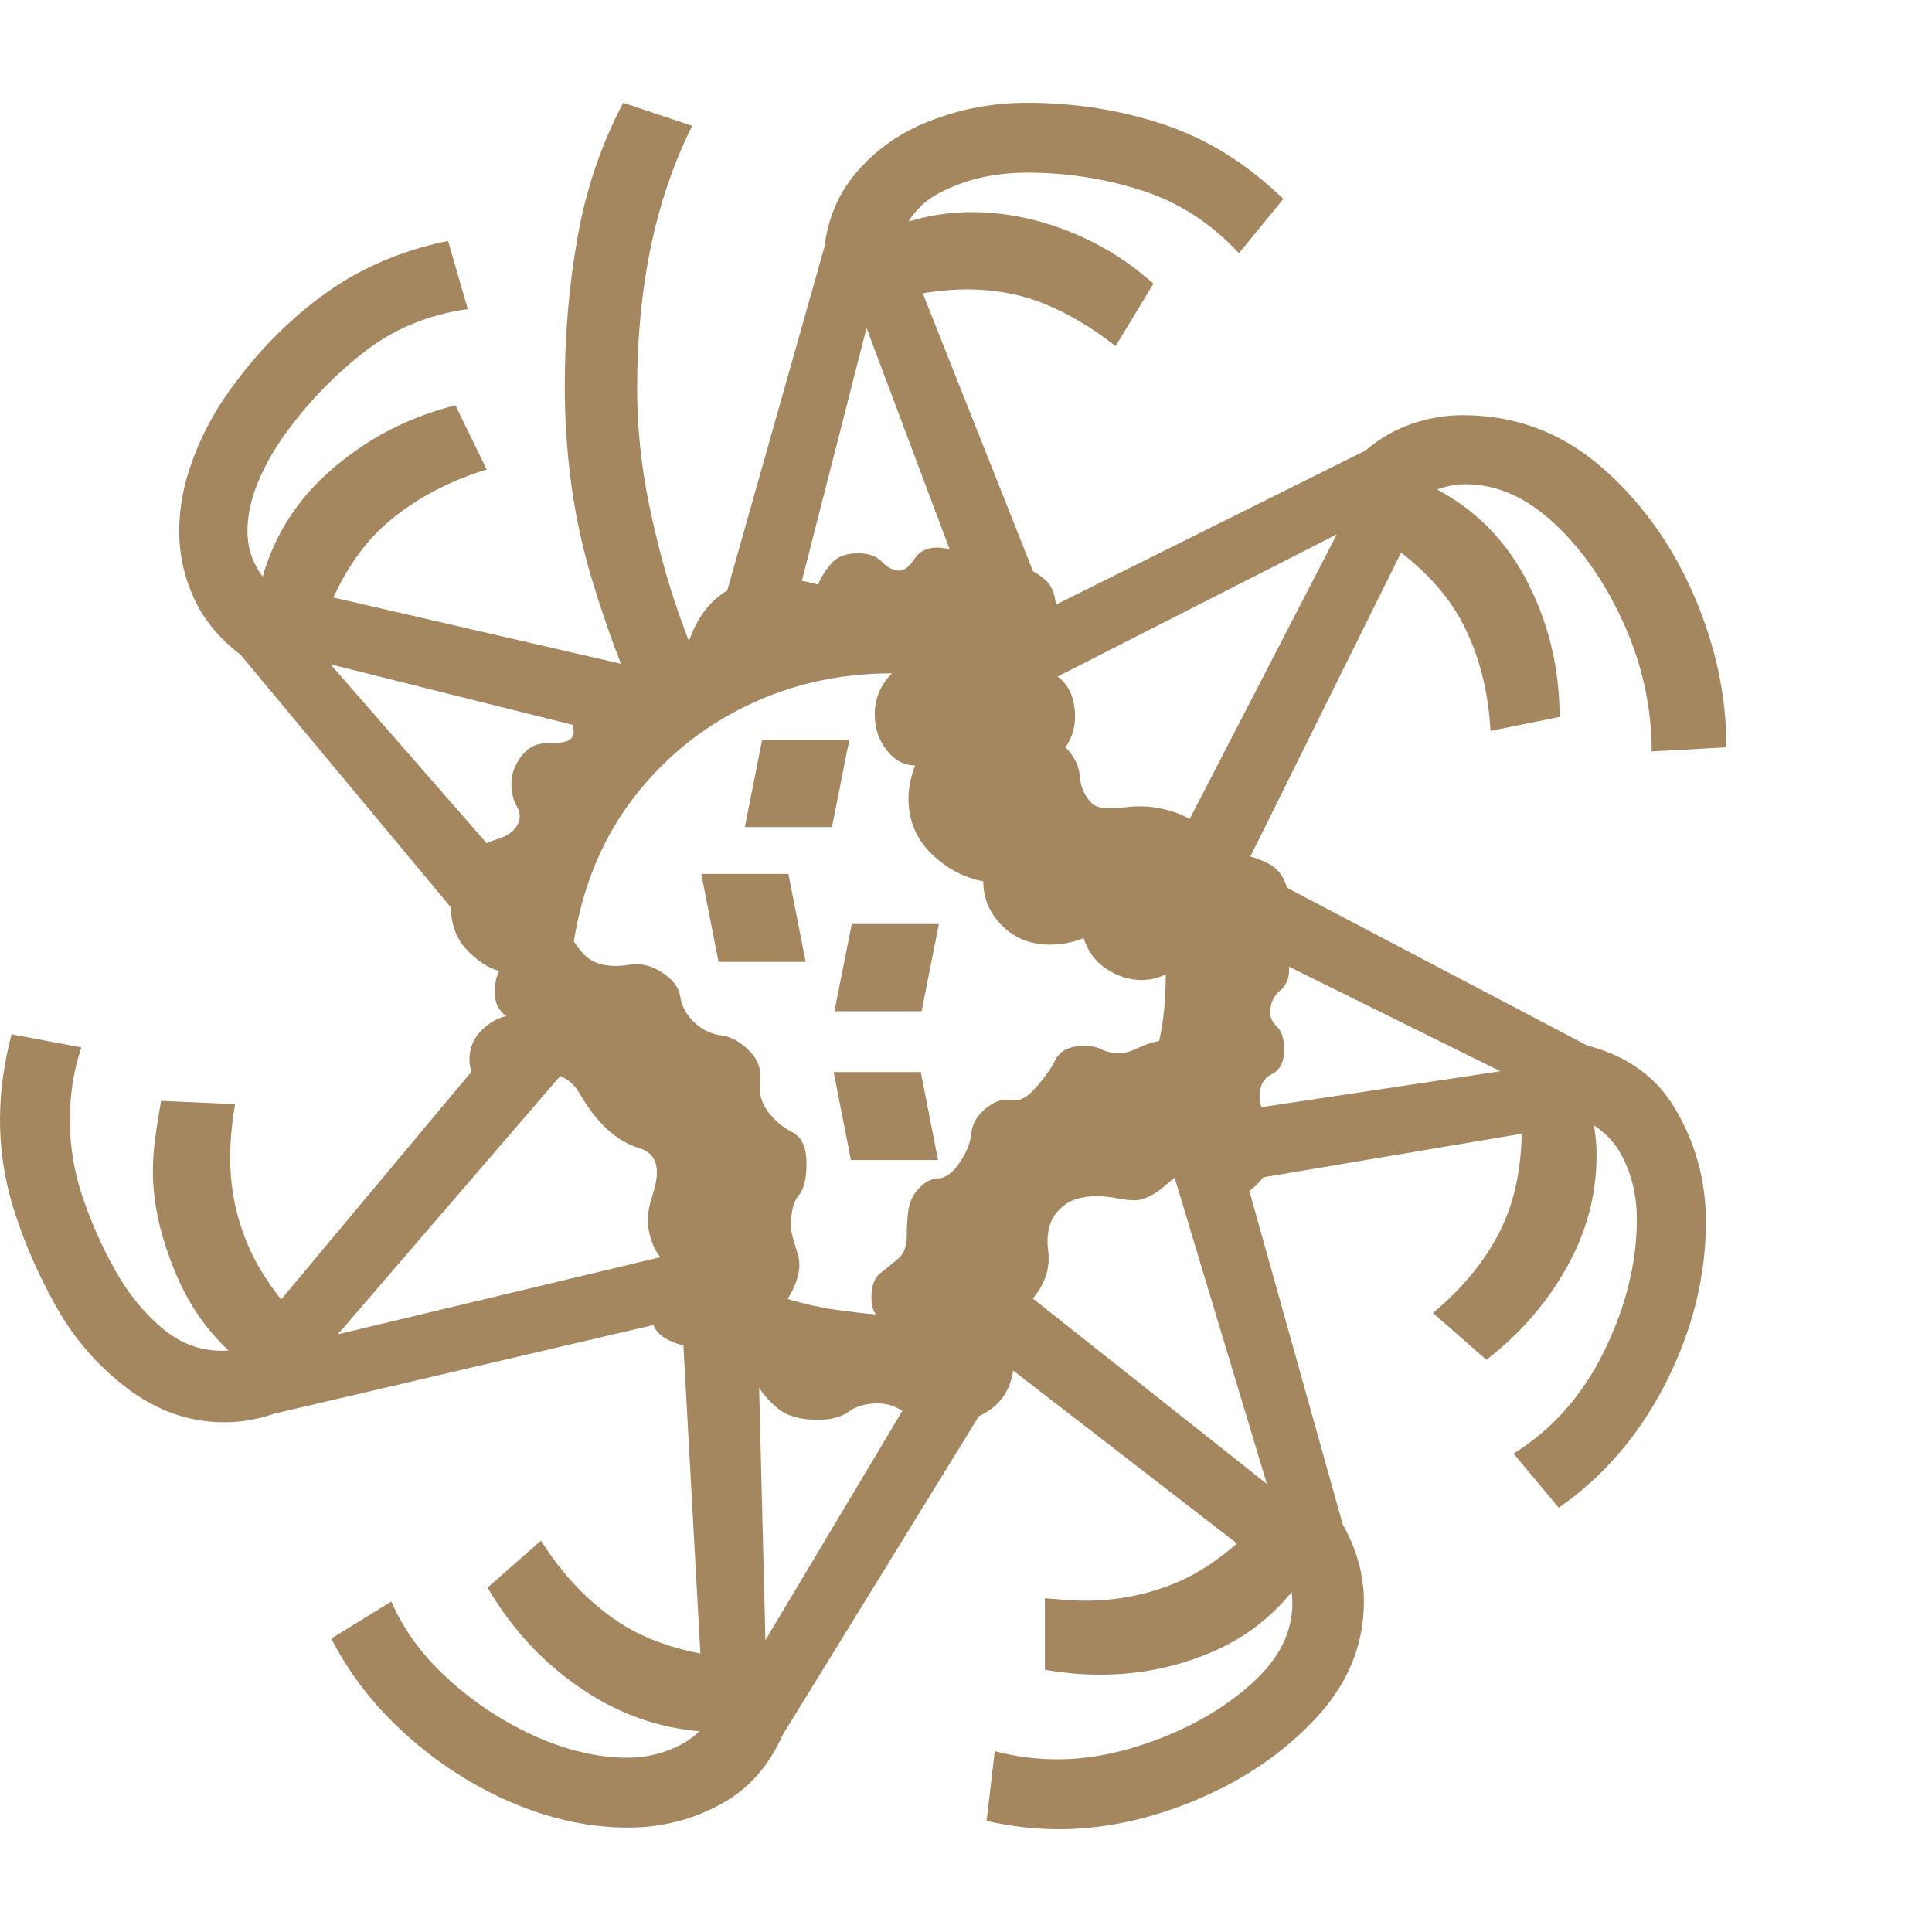 <svg version="1.1" xmlns="http://www.w3.org/2000/svg" style="fill:rgba(0,0,0,1.0)" width="256" height="256" viewBox="0 0 36.719 32.812"><path fill="rgb(165, 135, 95)" d="M17.891 25.109 C17.62 25.109 17.398 25.044 17.227 24.914 C17.055 24.784 16.875 24.719 16.688 24.719 C16.458 24.719 16.273 24.771 16.133 24.875 C15.992 24.979 15.797 25.031 15.547 25.031 C15.214 25.031 14.961 24.961 14.789 24.82 C14.617 24.68 14.477 24.516 14.367 24.328 C14.258 24.141 14.125 23.99 13.969 23.875 C13.802 23.75 13.573 23.677 13.281 23.656 C13.042 23.646 12.831 23.589 12.648 23.484 C12.466 23.38 12.375 23.214 12.375 22.984 C12.375 22.734 12.521 22.469 12.812 22.188 C12.615 22.042 12.482 21.883 12.414 21.711 C12.346 21.539 12.312 21.385 12.312 21.25 C12.312 21.104 12.341 20.945 12.398 20.773 C12.456 20.602 12.484 20.453 12.484 20.328 C12.484 20.089 12.372 19.935 12.148 19.867 C11.924 19.799 11.719 19.677 11.531 19.5 C11.344 19.323 11.172 19.099 11.016 18.828 C10.859 18.557 10.604 18.422 10.25 18.422 C10.083 18.422 9.919 18.44 9.758 18.477 C9.596 18.513 9.438 18.62 9.281 18.797 C9.208 18.745 9.13 18.667 9.047 18.562 C8.964 18.458 8.922 18.333 8.922 18.188 C8.922 17.969 8.997 17.784 9.148 17.633 C9.299 17.482 9.458 17.391 9.625 17.359 C9.49 17.266 9.417 17.133 9.406 16.961 C9.396 16.789 9.422 16.635 9.484 16.5 C9.286 16.448 9.083 16.315 8.875 16.102 C8.667 15.888 8.562 15.589 8.562 15.203 C8.562 14.776 8.656 14.484 8.844 14.328 C9.031 14.172 9.229 14.062 9.438 14 C9.646 13.938 9.781 13.839 9.844 13.703 C9.896 13.599 9.888 13.487 9.82 13.367 C9.753 13.247 9.719 13.104 9.719 12.938 C9.719 12.76 9.781 12.589 9.906 12.422 C10.031 12.255 10.193 12.172 10.391 12.172 C10.641 12.172 10.792 12.146 10.844 12.094 C10.896 12.042 10.914 11.977 10.898 11.898 C10.883 11.82 10.875 11.729 10.875 11.625 C10.875 11.135 11.219 10.891 11.906 10.891 C11.958 10.609 12.104 10.409 12.344 10.289 C12.583 10.169 12.833 10.151 13.094 10.234 C13.271 9.714 13.573 9.362 14 9.18 C14.427 8.997 14.943 8.99 15.547 9.156 C15.609 9.01 15.695 8.875 15.805 8.75 C15.914 8.625 16.083 8.562 16.312 8.562 C16.51 8.562 16.661 8.617 16.766 8.727 C16.87 8.836 16.979 8.891 17.094 8.891 C17.188 8.891 17.281 8.818 17.375 8.672 C17.469 8.526 17.615 8.453 17.812 8.453 C18.042 8.453 18.206 8.536 18.305 8.703 C18.404 8.87 18.536 8.953 18.703 8.953 C18.849 8.953 19.016 8.919 19.203 8.852 C19.391 8.784 19.604 8.849 19.844 9.047 C20.01 9.182 20.086 9.414 20.07 9.742 C20.055 10.07 19.969 10.411 19.812 10.766 C20.146 10.87 20.344 11.083 20.406 11.406 C20.469 11.729 20.417 12.01 20.25 12.25 C20.417 12.417 20.508 12.602 20.523 12.805 C20.539 13.008 20.615 13.177 20.75 13.312 C20.844 13.406 21.049 13.432 21.367 13.391 C21.685 13.349 21.99 13.375 22.281 13.469 C22.573 13.562 22.818 13.721 23.016 13.945 C23.214 14.169 23.365 14.297 23.469 14.328 C23.615 14.276 23.823 14.318 24.094 14.453 C24.365 14.589 24.5 14.859 24.5 15.266 C24.5 15.432 24.461 15.555 24.383 15.633 C24.305 15.711 24.188 15.786 24.031 15.859 C24.344 16.057 24.5 16.266 24.5 16.484 C24.5 16.651 24.44 16.784 24.32 16.883 C24.201 16.982 24.141 17.12 24.141 17.297 C24.141 17.391 24.185 17.479 24.273 17.562 C24.362 17.646 24.406 17.792 24.406 18 C24.406 18.229 24.328 18.383 24.172 18.461 C24.016 18.539 23.938 18.682 23.938 18.891 C23.938 18.984 23.977 19.128 24.055 19.32 C24.133 19.513 24.172 19.714 24.172 19.922 C24.172 20.141 24.099 20.331 23.953 20.492 C23.807 20.654 23.63 20.771 23.422 20.844 C23.349 20.656 23.263 20.51 23.164 20.406 C23.065 20.302 22.948 20.25 22.812 20.25 C22.615 20.25 22.401 20.352 22.172 20.555 C21.943 20.758 21.74 20.859 21.562 20.859 C21.469 20.859 21.357 20.846 21.227 20.82 C21.096 20.794 20.964 20.781 20.828 20.781 C20.703 20.781 20.578 20.799 20.453 20.836 C20.328 20.872 20.214 20.948 20.109 21.062 C19.943 21.24 19.88 21.495 19.922 21.828 C19.964 22.161 19.854 22.474 19.594 22.766 C19.458 22.922 19.372 23.076 19.336 23.227 C19.299 23.378 19.281 23.562 19.281 23.781 C19.281 24.24 19.148 24.576 18.883 24.789 C18.617 25.003 18.286 25.109 17.891 25.109 Z M11.938 32.781 C11.208 32.781 10.477 32.625 9.742 32.312 C9.008 32 8.336 31.57 7.727 31.023 C7.117 30.477 6.641 29.865 6.297 29.188 L7.438 28.484 C7.677 29.036 8.047 29.536 8.547 29.984 C9.047 30.432 9.596 30.789 10.195 31.055 C10.794 31.32 11.37 31.453 11.922 31.453 C12.286 31.453 12.628 31.37 12.945 31.203 C13.263 31.036 13.516 30.755 13.703 30.359 L15 30.703 C14.75 31.432 14.344 31.961 13.781 32.289 C13.219 32.617 12.604 32.781 11.938 32.781 Z M4.266 25.078 C3.599 25.078 2.982 24.862 2.414 24.43 C1.846 23.997 1.391 23.469 1.047 22.844 C0.734 22.281 0.482 21.706 0.289 21.117 C0.096 20.529 0 19.932 0 19.328 C0 18.807 0.073 18.266 0.219 17.703 L1.547 17.953 C1.401 18.38 1.328 18.844 1.328 19.344 C1.328 19.844 1.411 20.336 1.578 20.82 C1.745 21.305 1.948 21.76 2.188 22.188 C2.427 22.615 2.719 22.977 3.062 23.273 C3.406 23.57 3.792 23.719 4.219 23.719 C4.344 23.719 4.471 23.703 4.602 23.672 C4.732 23.641 4.865 23.599 5 23.547 L5.703 24.688 C5.464 24.823 5.224 24.922 4.984 24.984 C4.745 25.047 4.505 25.078 4.266 25.078 Z M4.625 23.953 C4.062 23.516 3.635 22.951 3.344 22.258 C3.052 21.565 2.906 20.917 2.906 20.312 C2.906 20.094 2.922 19.872 2.953 19.648 C2.984 19.424 3.021 19.198 3.062 18.969 L4.469 19.031 C4.406 19.385 4.375 19.729 4.375 20.062 C4.375 20.604 4.477 21.128 4.68 21.633 C4.883 22.138 5.219 22.641 5.688 23.141 Z M13.719 30.969 C12.792 30.969 11.938 30.716 11.156 30.211 C10.375 29.706 9.745 29.042 9.266 28.219 L10.281 27.328 C10.698 27.984 11.19 28.5 11.758 28.875 C12.326 29.25 13.057 29.479 13.953 29.562 Z M5.047 24.953 L4.438 23.828 L9.828 17.375 L10.859 18.25 L6.422 23.406 L12.953 21.844 L13.266 23.031 Z M14.656 31.375 L13.406 31.188 L12.969 23.266 L14.406 23.547 L14.547 29.219 L17.375 24.484 L18.812 24.625 Z M20.125 32.812 C19.896 32.812 19.669 32.799 19.445 32.773 C19.221 32.747 18.99 32.708 18.75 32.656 L18.906 31.328 C19.104 31.38 19.302 31.419 19.5 31.445 C19.698 31.471 19.896 31.484 20.094 31.484 C20.719 31.484 21.378 31.349 22.07 31.078 C22.763 30.807 23.352 30.448 23.836 30 C24.32 29.552 24.562 29.057 24.562 28.516 C24.562 28.234 24.495 27.958 24.359 27.688 L25.453 26.906 C25.766 27.417 25.922 27.943 25.922 28.484 C25.922 29.307 25.62 30.044 25.016 30.695 C24.411 31.346 23.661 31.862 22.766 32.242 C21.87 32.622 20.99 32.812 20.125 32.812 Z M20.906 29.875 C20.74 29.875 20.568 29.867 20.391 29.852 C20.214 29.836 20.036 29.812 19.859 29.781 L19.859 28.422 C19.995 28.432 20.125 28.443 20.25 28.453 C20.375 28.464 20.5 28.469 20.625 28.469 C21.219 28.469 21.784 28.359 22.32 28.141 C22.857 27.922 23.385 27.542 23.906 27 L24.766 28.016 C24.328 28.651 23.768 29.12 23.086 29.422 C22.404 29.724 21.677 29.875 20.906 29.875 Z M8.938 15.734 L4.281 10.141 L5 9.094 L12.453 10.812 L11.781 12.047 L6.281 10.672 L9.609 14.484 Z M16.172 20.094 L15.844 18.422 L17.5 18.422 L17.828 20.094 Z M24.594 28.219 L18.406 23.438 L19.266 22.438 L24.078 26.25 L22.266 20.234 L23.484 19.75 L25.672 27.562 Z M13.656 16.328 L13.328 14.656 L14.984 14.656 L15.312 16.328 Z M6.125 9.922 L4.906 9.359 C5.094 8.432 5.536 7.656 6.234 7.031 C6.932 6.406 7.74 5.979 8.656 5.75 L9.25 6.969 C8.51 7.198 7.88 7.536 7.359 7.984 C6.839 8.432 6.427 9.078 6.125 9.922 Z M4.734 10.609 C4.266 10.286 3.927 9.911 3.719 9.484 C3.51 9.057 3.406 8.609 3.406 8.141 C3.406 7.714 3.484 7.281 3.641 6.844 C3.797 6.406 4.005 5.995 4.266 5.609 C4.786 4.849 5.396 4.208 6.094 3.688 C6.792 3.167 7.599 2.813 8.516 2.625 L8.891 3.922 C8.13 4.026 7.461 4.307 6.883 4.766 C6.305 5.224 5.802 5.755 5.375 6.359 C5.177 6.641 5.016 6.935 4.891 7.242 C4.766 7.549 4.703 7.849 4.703 8.141 C4.703 8.401 4.766 8.638 4.891 8.852 C5.016 9.065 5.187 9.266 5.406 9.453 Z M16.656 23.031 C16.594 22.969 16.562 22.859 16.562 22.703 C16.562 22.484 16.62 22.331 16.734 22.242 C16.849 22.154 16.961 22.062 17.07 21.969 C17.18 21.875 17.234 21.729 17.234 21.531 C17.234 21.385 17.242 21.24 17.258 21.094 C17.273 20.948 17.318 20.823 17.391 20.719 C17.526 20.542 17.669 20.451 17.82 20.445 C17.971 20.44 18.115 20.333 18.25 20.125 C18.375 19.937 18.445 19.758 18.461 19.586 C18.477 19.414 18.562 19.26 18.719 19.125 C18.896 18.979 19.057 18.922 19.203 18.953 C19.349 18.984 19.49 18.927 19.625 18.781 C19.823 18.573 19.966 18.378 20.055 18.195 C20.143 18.013 20.333 17.922 20.625 17.922 C20.74 17.922 20.844 17.945 20.938 17.992 C21.031 18.039 21.146 18.062 21.281 18.062 C21.375 18.062 21.487 18.031 21.617 17.969 C21.747 17.906 21.885 17.859 22.031 17.828 C22.115 17.464 22.156 17.042 22.156 16.562 C22.021 16.635 21.865 16.672 21.688 16.672 C21.469 16.672 21.253 16.604 21.039 16.469 C20.826 16.333 20.677 16.135 20.594 15.875 C20.396 15.958 20.182 16 19.953 16 C19.589 16 19.286 15.88 19.047 15.641 C18.807 15.401 18.688 15.12 18.688 14.797 C18.312 14.724 17.982 14.547 17.695 14.266 C17.409 13.984 17.266 13.635 17.266 13.219 C17.266 13.031 17.307 12.823 17.391 12.594 C17.182 12.594 17.003 12.497 16.852 12.305 C16.701 12.112 16.625 11.885 16.625 11.625 C16.625 11.323 16.734 11.063 16.953 10.844 C15.953 10.844 15.026 11.052 14.172 11.469 C13.318 11.885 12.602 12.474 12.023 13.234 C11.445 13.995 11.073 14.896 10.906 15.938 C10.979 16.052 11.052 16.143 11.125 16.211 C11.198 16.279 11.281 16.328 11.375 16.359 C11.552 16.411 11.745 16.419 11.953 16.383 C12.161 16.346 12.365 16.391 12.562 16.516 C12.781 16.651 12.904 16.81 12.93 16.992 C12.956 17.174 13.047 17.339 13.203 17.484 C13.349 17.62 13.521 17.701 13.719 17.727 C13.917 17.753 14.104 17.865 14.281 18.062 C14.417 18.208 14.471 18.388 14.445 18.602 C14.419 18.815 14.469 19.005 14.594 19.172 C14.719 19.339 14.872 19.469 15.055 19.562 C15.237 19.656 15.328 19.854 15.328 20.156 C15.328 20.448 15.279 20.651 15.18 20.766 C15.081 20.88 15.031 21.078 15.031 21.359 C15.031 21.443 15.073 21.609 15.156 21.859 C15.24 22.109 15.177 22.401 14.969 22.734 C15.281 22.828 15.583 22.896 15.875 22.938 C16.167 22.979 16.427 23.01 16.656 23.031 Z M15.859 17.266 L16.188 15.609 L17.844 15.609 L17.516 17.266 Z M14.156 13.766 L14.484 12.109 L16.141 12.109 L15.812 13.766 Z M12.25 11.609 C11.937 11.068 11.607 10.227 11.258 9.086 C10.909 7.945 10.734 6.708 10.734 5.375 C10.734 4.406 10.815 3.466 10.977 2.555 C11.138 1.643 11.427 0.792 11.844 -0 L13.156 0.438 C12.802 1.146 12.539 1.917 12.367 2.75 C12.195 3.583 12.109 4.479 12.109 5.438 C12.109 6.167 12.185 6.898 12.336 7.633 C12.487 8.367 12.667 9.034 12.875 9.633 C13.083 10.232 13.276 10.703 13.453 11.047 Z M28.25 23.891 L27.234 23 C27.786 22.542 28.206 22.034 28.492 21.477 C28.779 20.919 28.922 20.255 28.922 19.484 C28.922 19.422 28.922 19.354 28.922 19.281 C28.922 19.208 28.917 19.135 28.906 19.062 L30.234 19.094 C30.266 19.24 30.292 19.391 30.312 19.547 C30.333 19.703 30.344 19.854 30.344 20 C30.344 20.75 30.154 21.464 29.773 22.141 C29.393 22.818 28.885 23.401 28.25 23.891 Z M29.625 26.703 L28.766 25.672 C29.505 25.214 30.081 24.563 30.492 23.719 C30.904 22.875 31.109 22.042 31.109 21.219 C31.109 20.76 31.008 20.346 30.805 19.977 C30.602 19.607 30.25 19.344 29.75 19.188 L29.906 17.859 C30.792 18.026 31.432 18.44 31.828 19.102 C32.224 19.763 32.422 20.484 32.422 21.266 C32.422 22.297 32.172 23.31 31.672 24.305 C31.172 25.299 30.49 26.099 29.625 26.703 Z M23.734 20.469 L23.734 19.125 L28.516 18.406 L24.031 16.188 L23.781 14.562 L30.562 18.125 L30.312 19.359 Z M15.094 9.656 L13.734 9.578 L15.781 2.344 L17.031 2.344 L19.734 9.156 L18.359 9.312 L16.469 4.281 Z M23.453 14.953 L22.297 14.219 L25.406 8.203 L19.453 11.234 L18.828 10.156 L26.391 6.391 L27.234 7.328 Z M21.203 4.625 C20.766 4.281 20.32 4.016 19.867 3.828 C19.414 3.641 18.917 3.547 18.375 3.547 C17.958 3.547 17.5 3.609 17 3.734 L16.812 2.422 C17.083 2.307 17.357 2.221 17.633 2.164 C17.909 2.107 18.182 2.078 18.453 2.078 C19.068 2.078 19.677 2.195 20.281 2.43 C20.885 2.664 21.432 3 21.922 3.438 Z M15.641 3.203 C15.641 2.484 15.828 1.888 16.203 1.414 C16.578 0.94 17.062 0.586 17.656 0.352 C18.25 0.117 18.87 -0 19.516 -0 C20.432 -0 21.302 0.138 22.125 0.414 C22.948 0.69 23.703 1.161 24.391 1.828 L23.547 2.859 C23.016 2.286 22.398 1.888 21.695 1.664 C20.992 1.44 20.271 1.328 19.531 1.328 C18.896 1.328 18.333 1.458 17.844 1.719 C17.354 1.979 17.068 2.448 16.984 3.125 Z M31.391 12.328 C31.391 11.505 31.219 10.706 30.875 9.93 C30.531 9.154 30.091 8.513 29.555 8.008 C29.018 7.503 28.453 7.25 27.859 7.25 C27.495 7.25 27.135 7.38 26.781 7.641 L25.828 6.719 C26.13 6.437 26.451 6.237 26.789 6.117 C27.128 5.997 27.464 5.938 27.797 5.938 C28.786 5.938 29.656 6.258 30.406 6.898 C31.156 7.539 31.745 8.344 32.172 9.312 C32.599 10.281 32.812 11.26 32.812 12.25 Z M28.328 11.938 C28.286 11.167 28.107 10.479 27.789 9.875 C27.471 9.271 26.938 8.724 26.188 8.234 L27.016 7.203 C27.88 7.589 28.534 8.19 28.977 9.008 C29.419 9.826 29.641 10.714 29.641 11.672 Z M36.719 27.344" /></svg>